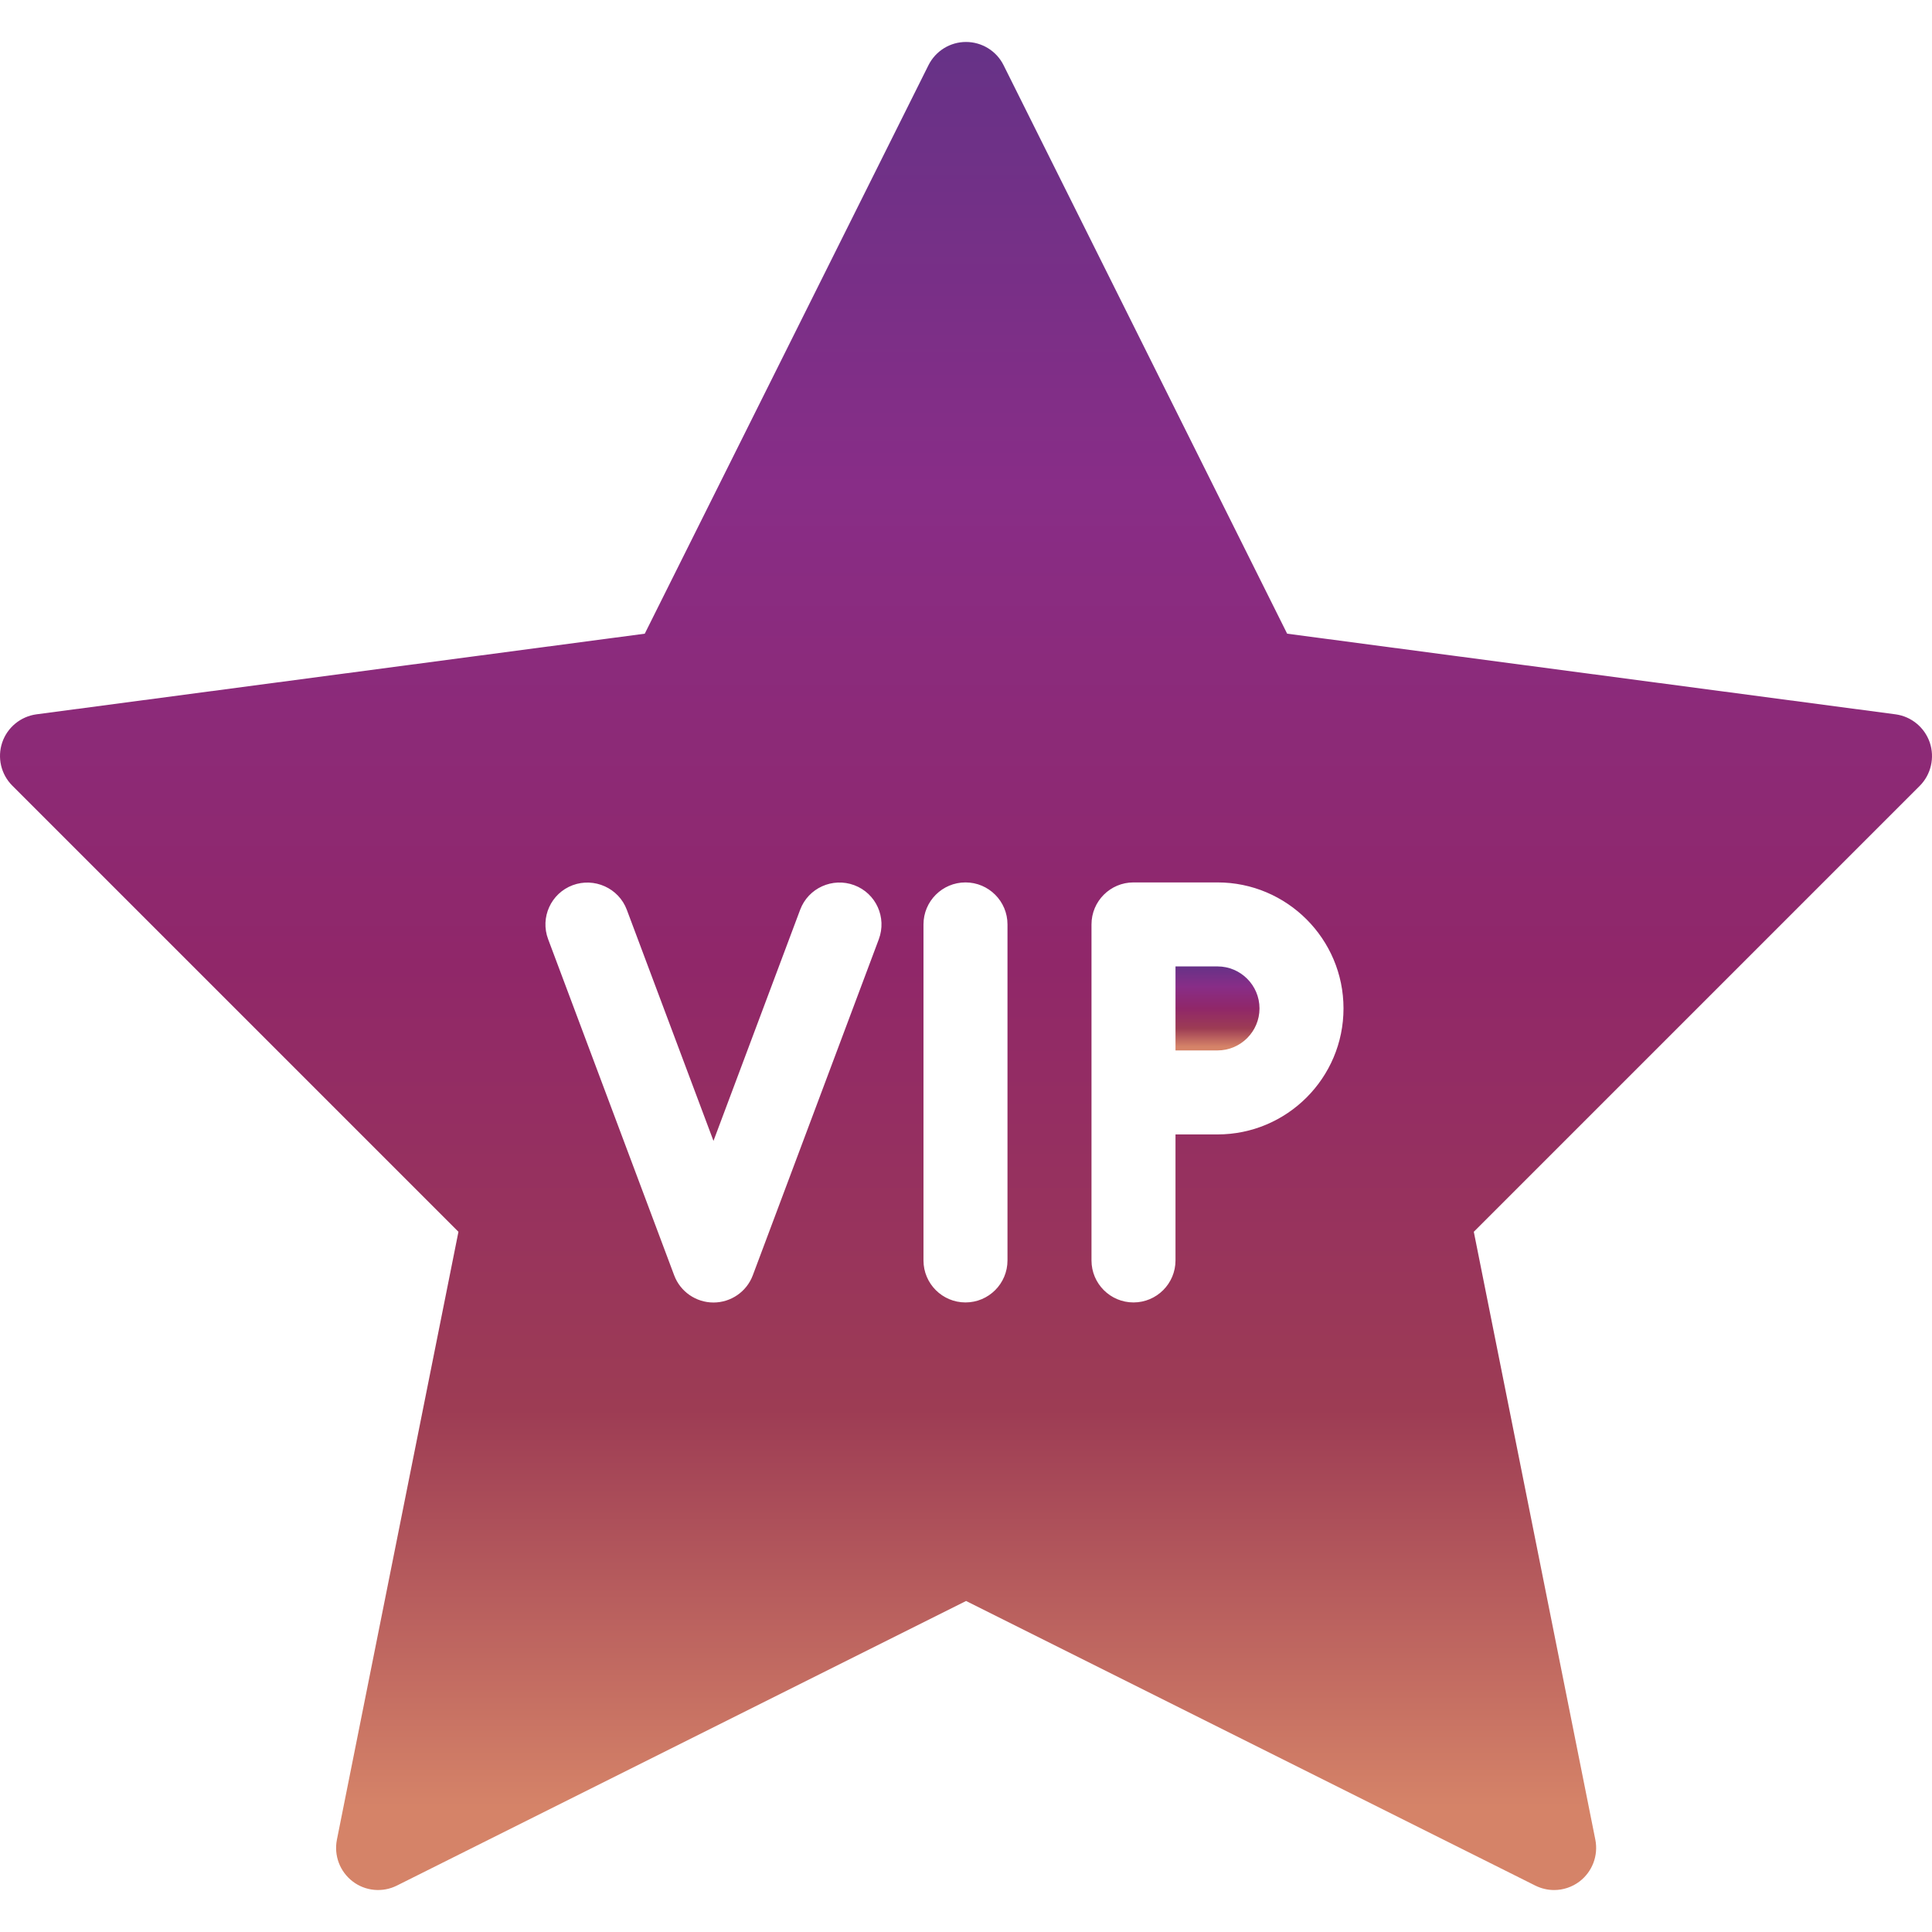 <svg width="179" height="179" viewBox="0 0 179 179" fill="none" xmlns="http://www.w3.org/2000/svg">
<path d="M112.802 89.539H108.91V97.322H112.802C114.942 97.322 116.693 95.578 116.693 93.43C116.693 91.282 114.942 89.539 112.802 89.539Z" fill="url(#paint0_linear_51_383)"/>
<path d="M178.793 68.79C178.31 67.389 177.081 66.377 175.617 66.182L119.254 58.711L92.979 6.036C92.325 4.721 90.971 3.888 89.5 3.888C88.029 3.888 86.682 4.721 86.021 6.044L59.738 58.711L3.382 66.182C1.919 66.377 0.681 67.389 0.206 68.79C-0.268 70.191 0.09 71.739 1.14 72.79L42.475 114.125L31.214 170.45C30.926 171.913 31.486 173.4 32.669 174.31C33.852 175.221 35.455 175.361 36.771 174.699L89.508 148.331L142.245 174.699C142.797 174.972 143.389 175.112 143.988 175.112C144.821 175.112 145.662 174.84 146.354 174.311C147.529 173.408 148.098 171.913 147.809 170.45L136.548 114.126L177.883 72.791C178.91 71.747 179.268 70.191 178.793 68.79ZM81.421 87.025L69.747 118.157C69.179 119.674 67.723 120.678 66.104 120.678C64.486 120.678 63.03 119.674 62.462 118.157L50.788 87.025C50.025 85.009 51.044 82.768 53.06 82.013C55.06 81.273 57.317 82.277 58.072 84.285L66.104 105.704L74.136 84.285C74.891 82.27 77.141 81.266 79.148 82.013C81.164 82.768 82.176 85.001 81.421 87.025ZM93.344 116.779C93.344 118.927 91.601 120.671 89.453 120.671C87.305 120.671 85.561 118.927 85.561 116.779V85.647C85.561 83.499 87.305 81.756 89.453 81.756C91.601 81.756 93.344 83.499 93.344 85.647V116.779ZM112.802 105.105H108.91V116.779C108.91 118.927 107.167 120.671 105.018 120.671C102.87 120.671 101.127 118.927 101.127 116.779V85.647C101.127 83.499 102.87 81.756 105.018 81.756H112.801C119.238 81.756 124.476 86.994 124.476 93.43C124.476 99.874 119.238 105.105 112.802 105.105Z" fill="url(#paint1_linear_51_383)"/>
<defs>
<linearGradient id="paint0_linear_51_383" x1="112.802" y1="89.539" x2="112.802" y2="97.322" gradientUnits="userSpaceOnUse">
<stop stop-color="#663287"/>
<stop offset="0.24" stop-color="#882D87"/>
<stop offset="0.5" stop-color="#902769"/>
<stop offset="0.74" stop-color="#9D3C54"/>
<stop offset="0.955" stop-color="#D58368"/>
</linearGradient>
<linearGradient id="paint1_linear_51_383" x1="89.5" y1="3.888" x2="89.5" y2="175.112" gradientUnits="userSpaceOnUse">
<stop stop-color="#663287"/>
<stop offset="0.24" stop-color="#882D87"/>
<stop offset="0.5" stop-color="#902769"/>
<stop offset="0.74" stop-color="#9D3C54"/>
<stop offset="0.955" stop-color="#D58368"/>
</linearGradient>
</defs>
</svg>

